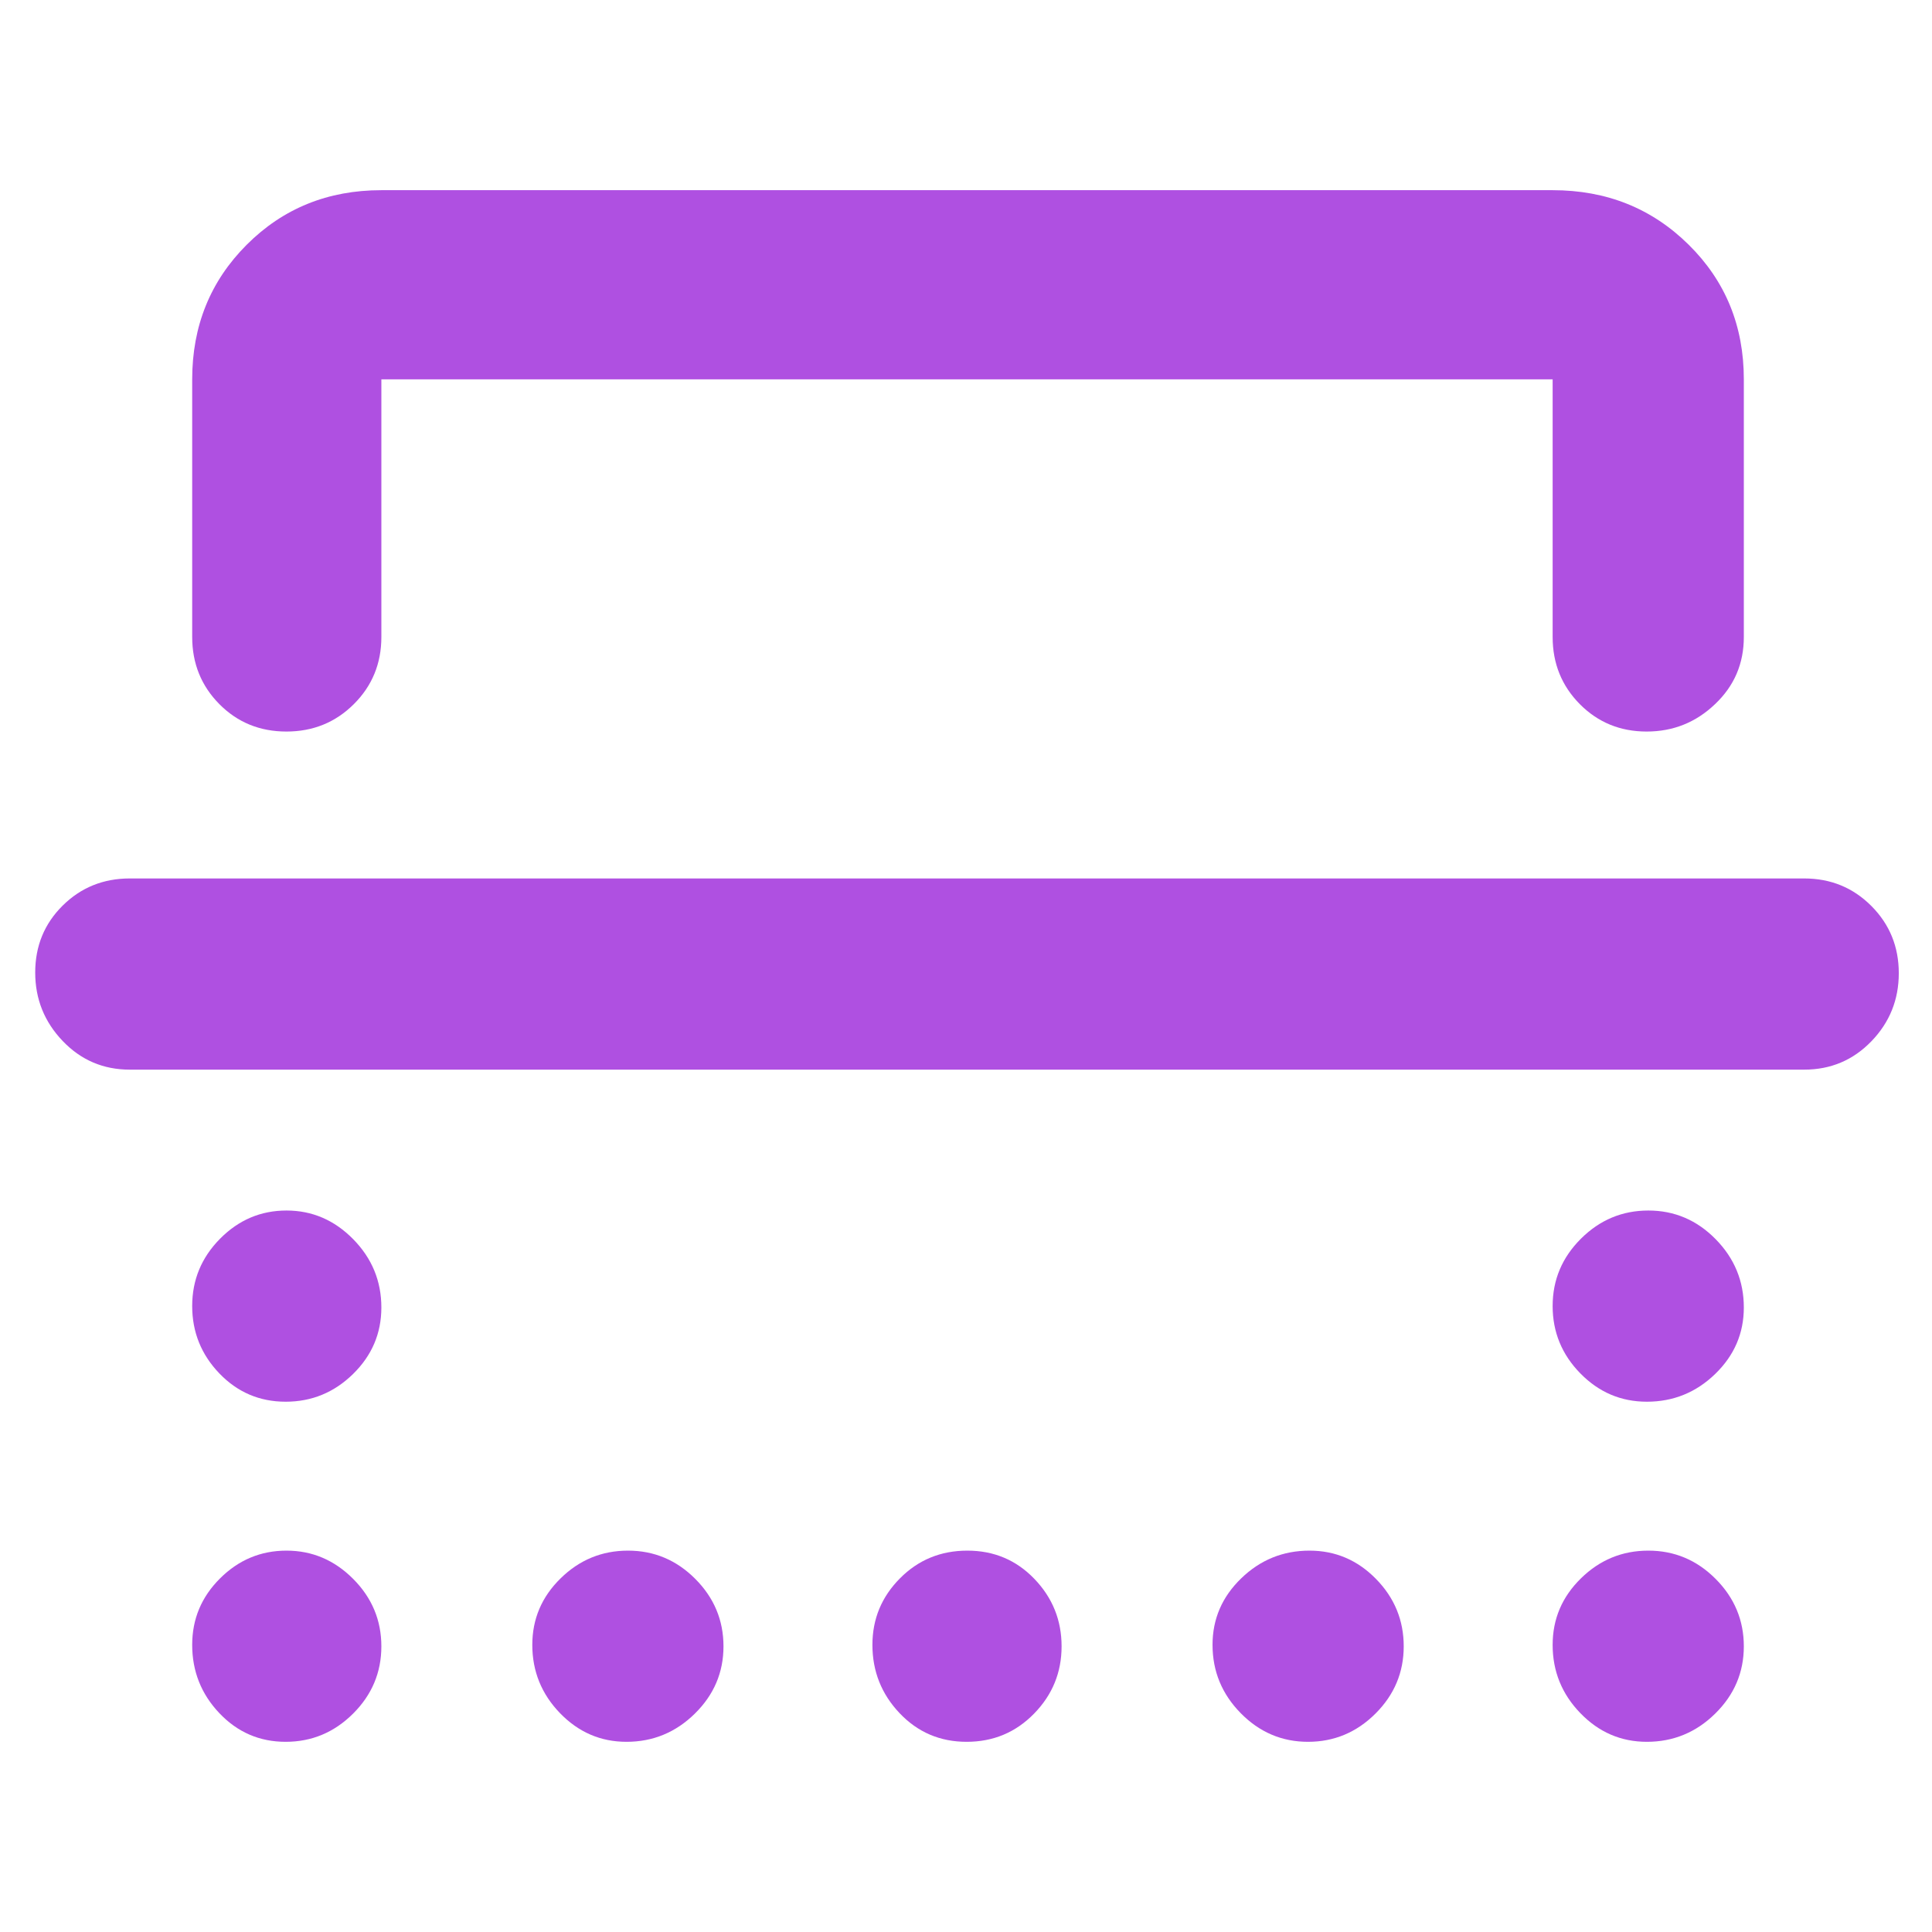 <svg height="48" viewBox="0 -960 960 960" width="48" xmlns="http://www.w3.org/2000/svg"><path fill="rgb(175, 80, 225)" d="m771.5-311.06c0-12.96 4.69-24.11 14.06-33.44s20.54-14 33.5-14 24.11 4.75 33.44 14.24 14 20.81 14 33.94c0 12.85-4.75 23.86-14.24 33.04-9.49 9.19-20.81 13.78-33.94 13.78-12.85 0-23.86-4.69-33.04-14.06-9.19-9.37-13.78-20.54-13.78-33.5zm0 168.38c0-12.85 4.69-23.86 14.06-33.04 9.37-9.19 20.54-13.78 33.5-13.78s24.11 4.69 33.44 14.06 14 20.54 14 33.5-4.75 24.11-14.24 33.44-20.81 14-33.94 14c-12.85 0-23.86-4.75-33.04-14.24-9.19-9.49-13.78-20.81-13.78-33.94zm-169 0c0-12.85 4.75-23.86 14.24-33.04 9.49-9.19 20.81-13.78 33.94-13.78 12.85 0 23.86 4.69 33.04 14.06 9.19 9.37 13.78 20.54 13.78 33.5s-4.69 24.11-14.06 33.44-20.54 14-33.5 14-24.11-4.75-33.44-14.24-14-20.81-14-33.94zm-169 0c0-12.85 4.56-23.86 13.68-33.04 9.11-9.19 20.28-13.78 33.5-13.78 13.21 0 24.32 4.69 33.32 14.06s13.5 20.54 13.5 33.5-4.56 24.11-13.68 33.44c-9.11 9.33-20.28 14-33.5 14-13.21 0-24.32-4.75-33.32-14.24s-13.5-20.81-13.5-33.94zm-169 0c0-12.85 4.69-23.86 14.06-33.04 9.37-9.19 20.54-13.78 33.5-13.78s24.11 4.69 33.44 14.06 14 20.54 14 33.5-4.75 24.11-14.24 33.44-20.81 14-33.94 14c-12.85 0-23.86-4.75-33.05-14.24-9.18-9.49-13.77-20.81-13.77-33.94zm-169-168.38c0-12.96 4.62-24.11 13.86-33.44s20.24-14 33-14 23.81 4.75 33.14 14.24 14 20.81 14 33.94c0 12.85-4.69 23.86-14.06 33.04-9.37 9.19-20.54 13.78-33.5 13.78s-23.94-4.69-32.94-14.06-13.5-20.54-13.5-33.5zm0 168.38c0-12.85 4.62-23.86 13.86-33.04 9.24-9.19 20.24-13.78 33-13.78s23.81 4.69 33.14 14.06 14 20.54 14 33.5-4.69 24.11-14.06 33.44-20.54 14-33.5 14-23.94-4.75-32.94-14.24-13.5-20.81-13.5-33.94zm0-628.82c0-26.53 9.03-48.83 27.1-66.9s40.37-27.1 66.9-27.1h582c26.8 0 49.3 9.03 67.6 27.1s27.4 40.37 27.4 66.9v128c0 13.17-4.7 24.29-14.3 33.38-9.5 9.08-20.8 13.62-34 13.62-13.1 0-24.2-4.54-33.2-13.62-9-9.09-13.5-20.21-13.5-33.38v-128h-582v128c0 13.17-4.56 24.29-13.68 33.38-9.11 9.08-20.28 13.62-33.5 13.62-13.21 0-24.32-4.54-33.32-13.62-9-9.09-13.5-20.21-13.5-33.38zm-31 248h832c13.17 0 24.29 4.56 33.38 13.68 9.08 9.11 13.62 20.25 13.62 33.41 0 13.15-4.54 24.43-13.62 33.82-9.09 9.39-20.21 14.09-33.38 14.09h-832c-13.167 0-24.29-4.75-33.37-14.26-9.087-9.51-13.63-20.85-13.63-34 0-13.16 4.543-24.24 13.63-33.24 9.08-9 20.203-13.5 33.37-13.5z"/></svg>